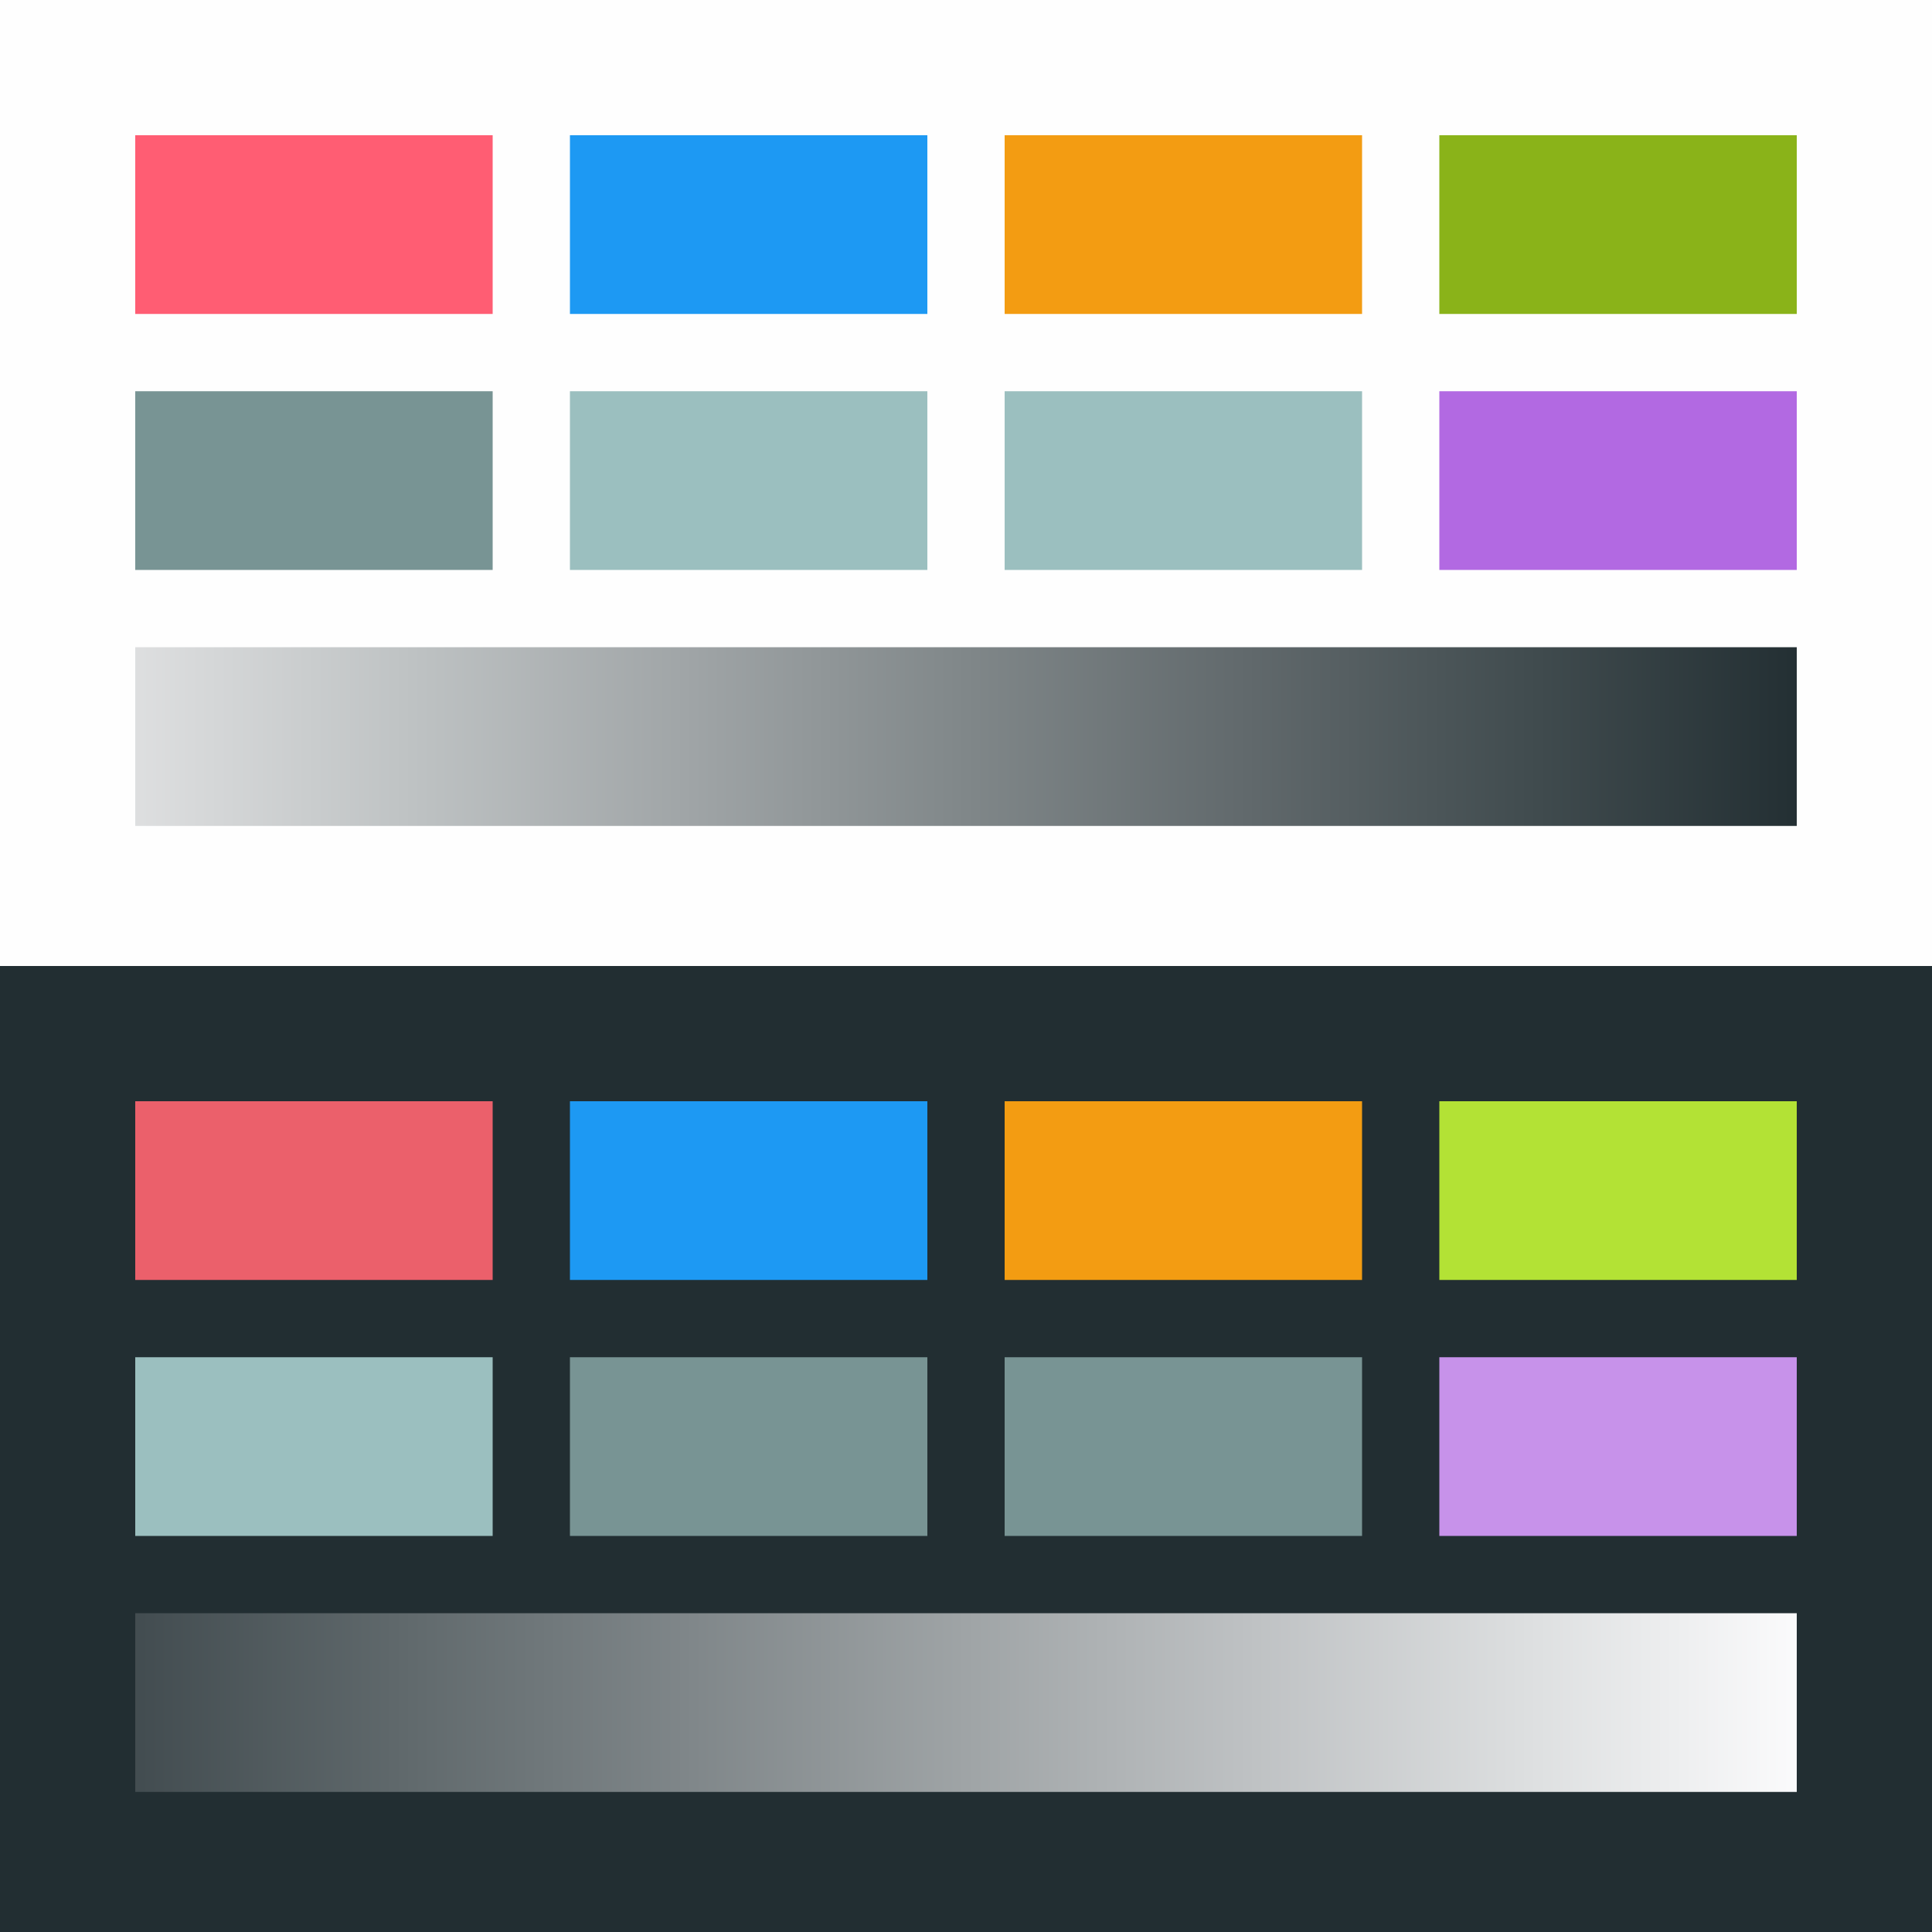 
        <svg width="400px" height="400px" viewBox="0 0 400 400" version="1.1" xmlns="http://www.w3.org/2000/svg" xmlns:xlink="http://www.w3.org/1999/xlink">
          <rect x="0" y="0" width="400" height="400" fill="#333333" stroke="none"/>
          <defs>
            <linearGradient x1="0%" y1="50%" x2="100%" y2="50%" id="shadeGradientLight">
              <stop stop-color="#dfe0e1" offset="0%"></stop>
              <stop stop-color="#bfc3c4" offset="16.67%"></stop>
              <stop stop-color="#a0a5a7" offset="33.33%"></stop>
              <stop stop-color="#808789" offset="50%"></stop>
              <stop stop-color="#61696c" offset="66.67%"></stop>
              <stop stop-color="#414c4f" offset="83.33%"></stop>
              <stop stop-color="#222e32" offset="100%"></stop>
            </linearGradient>
            <linearGradient x1="0%" y1="50%" x2="100%" y2="50%" id="shadeGradientDark">
              <stop stop-color="#414b4f" offset="0%"></stop>
              <stop stop-color="#60696c" offset="16.67%"></stop>
              <stop stop-color="#7f8689" offset="33.33%"></stop>
              <stop stop-color="#9fa4a6" offset="50%"></stop>
              <stop stop-color="#bec1c3" offset="66.67%"></stop>
              <stop stop-color="#dddfe0" offset="83.33%"></stop>
              <stop stop-color="#fcfcfd" offset="100%"></stop>
            </linearGradient>
          </defs>
          <g id="light">
            <rect fill="#fefefe" x="0" y="0" width="400" height="200"></rect>
            <rect fill="#ff5d73" x="28" y="28" width="74" height="37"></rect>
            <rect fill="#1d99f3" x="118" y="28" width="74" height="37"></rect>
            <rect fill="#f39c12" x="208" y="28" width="74" height="37"></rect>
            <rect fill="#8ab319" x="298" y="28" width="74" height="37"></rect>
            <rect fill="#789494" x="28" y="81" width="74" height="37"></rect>
            <rect fill="#9bbfbf" x="118" y="81" width="74" height="37"></rect>
            <rect fill="#9bbfbf" x="208" y="81" width="74" height="37"></rect>
            <rect fill="#b269e2" x="298" y="81" width="74" height="37"></rect>
            <rect fill="url(#shadeGradientLight)" x="28" y="134" width="344" height="37"></rect>
          </g>
          <g id="dark" transform="translate(0, 200)">
            <rect fill="#222e32" x="0" y="0" width="400" height="200"></rect>
            <rect fill="#eb606b" x="28" y="28" width="74" height="37"></rect>
            <rect fill="#1d99f3" x="118" y="28" width="74" height="37"></rect>
            <rect fill="#f39c12" x="208" y="28" width="74" height="37"></rect>
            <rect fill="#b3e235" x="298" y="28" width="74" height="37"></rect>
            <rect fill="#9bbfbf" x="28" y="81" width="74" height="37"></rect>
            <rect fill="#789494" x="118" y="81" width="74" height="37"></rect>
            <rect fill="#789494" x="208" y="81" width="74" height="37"></rect>
            <rect fill="#c792ea" x="298" y="81" width="74" height="37"></rect>
            <rect fill="url(#shadeGradientDark)" x="28" y="134" width="344" height="37"></rect>
          </g>
        </svg>
      